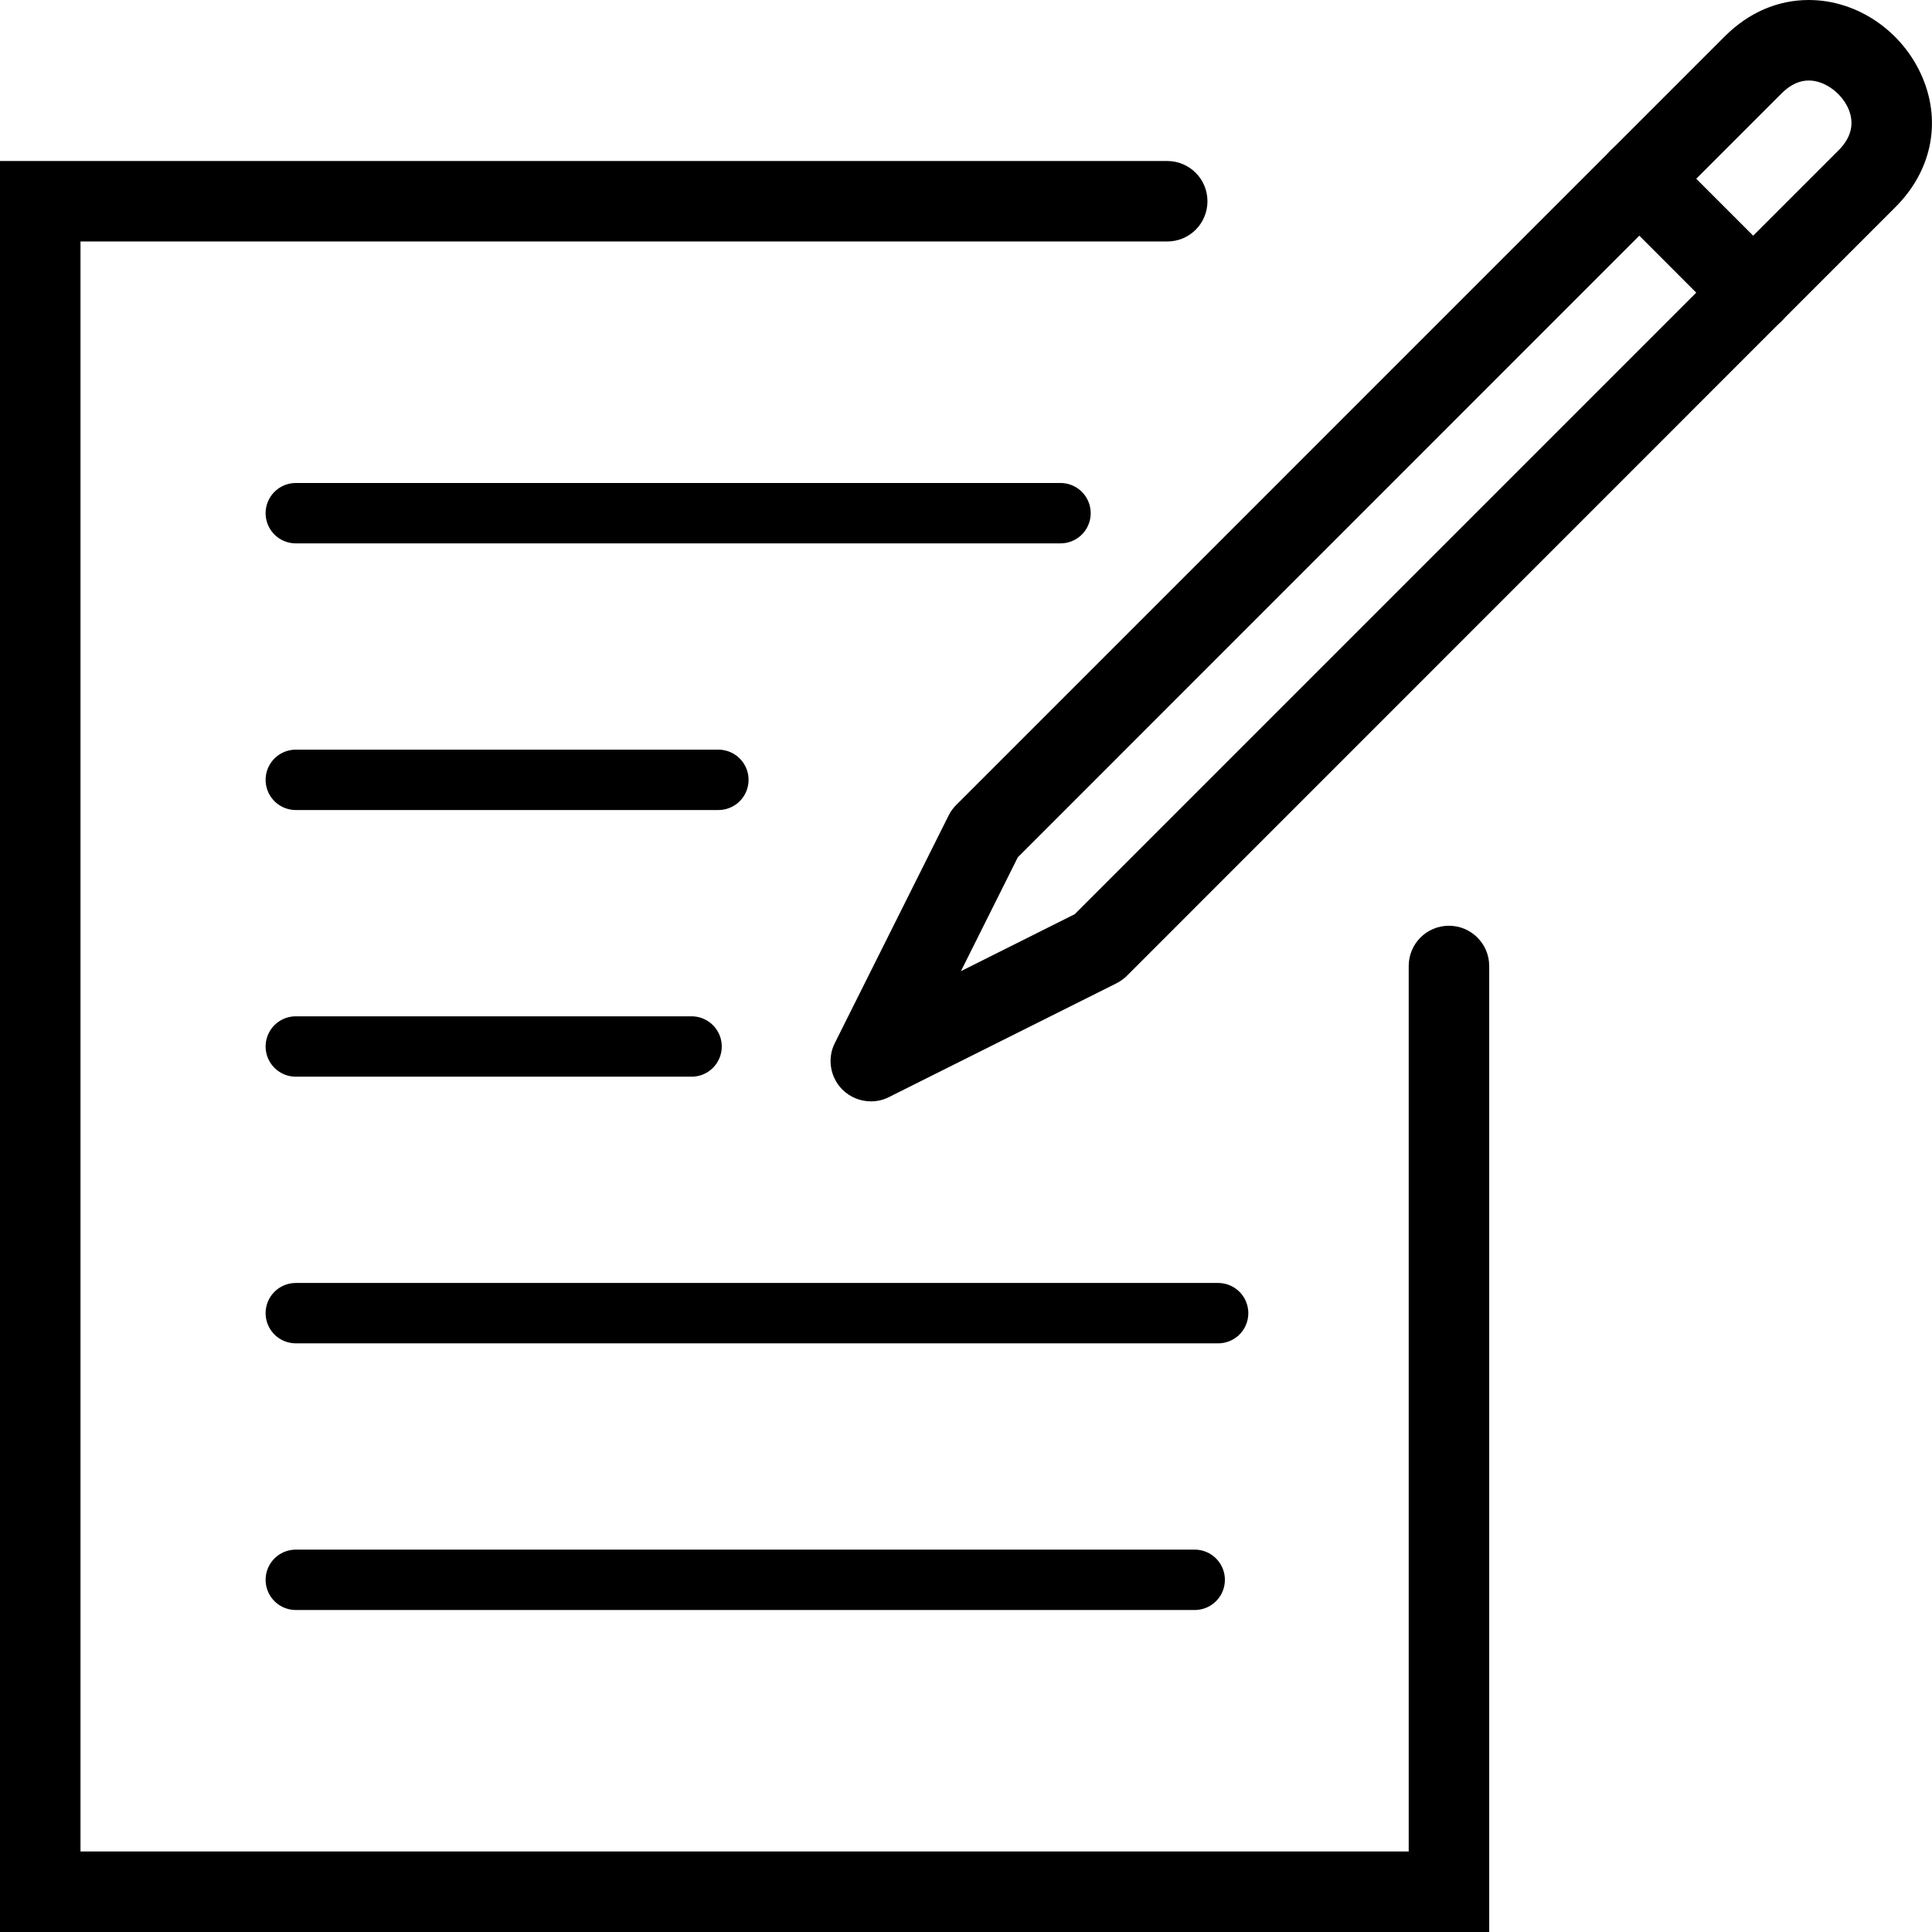 <?xml version="1.0" encoding="utf-8"?>
<!-- Generator: Adobe Illustrator 16.0.4, SVG Export Plug-In . SVG Version: 6.00 Build 0)  -->
<!DOCTYPE svg PUBLIC "-//W3C//DTD SVG 1.1//EN" "http://www.w3.org/Graphics/SVG/1.1/DTD/svg11.dtd">
<svg version="1.1" id="Layer_1" xmlns="http://www.w3.org/2000/svg" xmlns:xlink="http://www.w3.org/1999/xlink" x="0px" y="0px"
	 width="48px" height="48px" viewBox="0 0 48 48" enable-background="new 0 0 48 48" xml:space="preserve">
<g id="documents_5_">
	<g>
		<g id="Expanded_61_">
			<g>
				<g>
					<path d="M36.999,48H0V4h28.999c0.553,0,1,0.447,1,1c0,0.554-0.447,1-1,1H2v40h32.999V24c0-0.553,0.446-1,1-1
						c0.551,0,1,0.447,1,1V48z"/>
				</g>
				<g>
					<path d="M22,17"/>
				</g>
				<g>
					<path d="M21.637,27.363c-0.26,0-0.516-0.102-0.709-0.293c-0.303-0.305-0.38-0.77-0.188-1.154l2.828-5.655
						c0.049-0.097,0.111-0.185,0.188-0.261L42.849,0.906C43.443,0.312,44.165,0,44.939,0c1.212,0,2.353,0.785,2.835,1.951
						c0.46,1.113,0.206,2.31-0.685,3.197L27.999,24.242c-0.076,0.074-0.164,0.139-0.261,0.188l-5.655,2.828
						C21.942,27.33,21.79,27.363,21.637,27.363z M25.287,21.299l-1.413,2.829l2.827-1.415L45.679,3.734
						c0.313-0.313,0.397-0.656,0.25-1.02C45.756,2.309,45.333,2,44.939,2c-0.237,0-0.463,0.107-0.676,0.32L25.287,21.299z"/>
				</g>
				<g>
					<path d="M43.557,8.271c-0.257,0-0.513-0.099-0.708-0.293l-2.827-2.83c-0.392-0.391-0.392-1.023,0-1.414
						c0.391-0.391,1.022-0.391,1.414,0l2.828,2.828c0.391,0.393,0.391,1.024,0,1.416C44.065,8.175,43.812,8.271,43.557,8.271z"/>
				</g>
			</g>
		</g>
		
			<line fill="none" stroke="#000000" stroke-width="1.5" stroke-linecap="round" stroke-linejoin="round" stroke-miterlimit="10" x1="7.349" y1="12.75" x2="26.348" y2="12.75"/>
		
			<line fill="none" stroke="#000000" stroke-width="1.5" stroke-linecap="round" stroke-linejoin="round" stroke-miterlimit="10" x1="7.349" y1="19.375" x2="17.848" y2="19.375"/>
		
			<line fill="none" stroke="#000000" stroke-width="1.5" stroke-linecap="round" stroke-linejoin="round" stroke-miterlimit="10" x1="7.349" y1="26" x2="17.182" y2="26"/>
		
			<line fill="none" stroke="#000000" stroke-width="1.5" stroke-linecap="round" stroke-linejoin="round" stroke-miterlimit="10" x1="7.349" y1="32.625" x2="30.264" y2="32.625"/>
		
			<line fill="none" stroke="#000000" stroke-width="1.5" stroke-linecap="round" stroke-linejoin="round" stroke-miterlimit="10" x1="7.349" y1="39.25" x2="29.682" y2="39.25"/>
	</g>
</g>
</svg>
